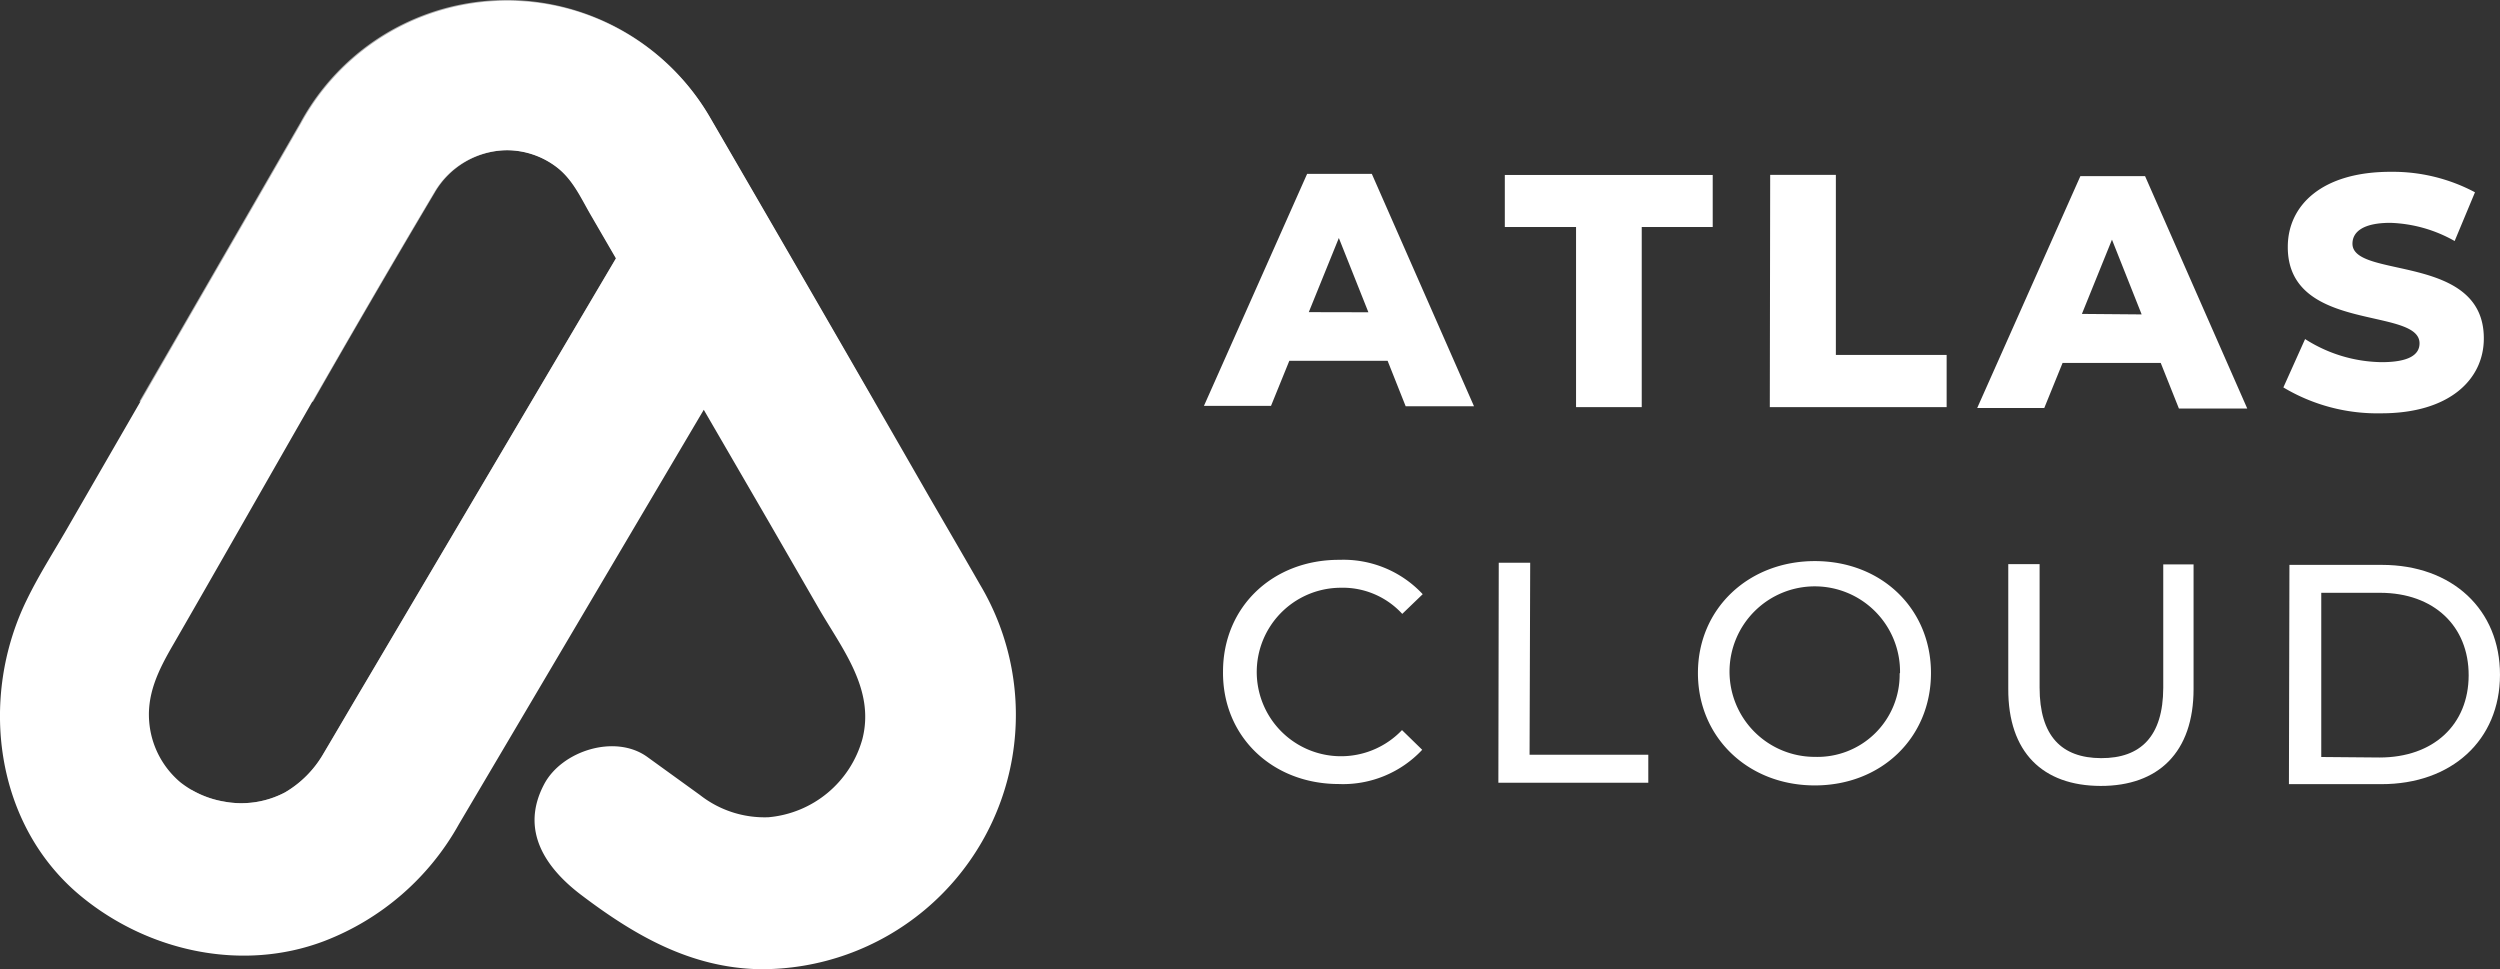 <svg xmlns="http://www.w3.org/2000/svg" width="197.93" height="76.734" viewBox="0 0 197.93 76.734">
  <rect x="0" y="0" width="197.93" height="76.734" fill="#333333" stroke="none"/>
  <g id="AtlasCloud-LogoPack2-08" transform="translate(-183.221 -150.027)">
    <g id="Text">
      <path id="Path_476618" data-name="Path 476618" d="M293.08,178.59H285.3l-1.45,3.57h-5.31l8.17-18.37h5.12l8.09,18.4h-5.41Zm-1.52-3.84-2.34-5.88-2.38,5.87Z" fill="#fff"/>
      <path id="Path_476619" data-name="Path 476619" d="M308,168h-5.64v-4.12h16.46V168H313.2v14.26H308Z" fill="#fff"/>
      <path id="Path_476620" data-name="Path 476620" d="M323.37,163.87h5.2v14.26h8.77v4.13h-14Z" fill="#fff"/>
      <path id="Path_476621" data-name="Path 476621" d="M354.29,178.76h-7.77l-1.45,3.57h-5.31l8.17-18.36h5.12l8.09,18.4h-5.41Zm-1.51-3.84L350.43,169l-2.38,5.88Z" fill="#fff"/>
      <path id="Path_476622" data-name="Path 476622" d="M364,180.7l1.72-3.83a11.49,11.49,0,0,0,6.06,1.83c2.16,0,3-.59,3-1.49,0-2.91-10.45-.81-10.43-7.64,0-3.28,2.7-5.95,8.16-5.94a13.84,13.84,0,0,1,6.66,1.62l-1.61,3.86a11,11,0,0,0-5.09-1.44c-2.18,0-3,.73-3,1.65,0,2.81,10.42.74,10.4,7.51,0,3.21-2.69,5.93-8.15,5.92A14.49,14.49,0,0,1,364,180.7Z" fill="#fff"/>
      <path id="Path_476623" data-name="Path 476623" d="M280.05,203.2c0-5.13,3.94-8.87,9.22-8.85a8.58,8.58,0,0,1,6.59,2.72l-1.62,1.56a6.39,6.39,0,0,0-4.88-2.07,6.67,6.67,0,1,0,4.86,11.27l1.6,1.56a8.59,8.59,0,0,1-6.62,2.71C283.94,212.09,280,208.33,280.05,203.2Z" fill="#fff"/>
      <path id="Path_476624" data-name="Path 476624" d="M301.88,194.58h2.49l-.05,15.2h9.4V212H301.85Z" fill="#fff"/>
      <path id="Path_476625" data-name="Path 476625" d="M317.65,203.3c0-5.08,4-8.86,9.28-8.85s9.19,3.8,9.17,8.9-3.94,8.87-9.22,8.86S317.64,208.39,317.65,203.3Zm16,0a6.75,6.75,0,1,0-6.74,6.65,6.51,6.51,0,0,0,6.71-6.6Z" fill="#fff"/>
      <path id="Path_476626" data-name="Path 476626" d="M342.22,204.56v-9.87h2.48v9.77c0,3.84,1.74,5.58,4.87,5.59s4.91-1.72,4.92-5.57v-9.77h2.4v9.87c0,5-2.78,7.68-7.36,7.67S342.2,209.59,342.22,204.56Z" fill="#fff"/>
      <path id="Path_476627" data-name="Path 476627" d="M364.48,194.75h7.32c5.58,0,9.36,3.55,9.35,8.71s-3.82,8.66-9.4,8.65h-7.31ZM371.61,210c4.29,0,7.05-2.61,7.06-6.5s-2.74-6.53-7-6.54H367v13Z" fill="#fff"/>
    </g>
    <path id="Path_476628" data-name="Path 476628" d="M244,191.19l4,6.93c1.86,3.24,4.51,6.45,3.5,10.41a8.49,8.49,0,0,1-7.44,6.2,8.27,8.27,0,0,1-5.42-1.76l-4.15-3c-2.54-1.86-6.79-.51-8.19,2.15-1.92,3.63.08,6.62,3,8.81,4.22,3.19,8.6,5.7,14,5.83a20.14,20.14,0,0,0,17.51-30.45c-1.34-2.34-2.7-4.67-4.05-7q-8.61-15-17.33-30a18.58,18.58,0,0,0-32.38.49l-4.52,7.84q-6.9,11.94-13.79,23.88c-1.14,2-2.39,3.92-3.4,6-3.8,7.75-2.57,17.84,4.33,23.49,5.29,4.34,12.72,6,19.23,3.52a20.69,20.69,0,0,0,10.66-9.26l19.38-32.8L232,170.46l-19.9,33.69c-1.11,1.87-2.2,3.74-3.31,5.61a8.42,8.42,0,0,1-3,3,7.41,7.41,0,0,1-4.83.73,7.63,7.63,0,0,1-3.46-1.53,7,7,0,0,1-2.43-4.45c-.32-2.45.7-4.44,1.89-6.49,6.87-11.91,13.59-23.93,20.63-35.74a6.72,6.72,0,0,1,5.74-3.36,6.54,6.54,0,0,1,3.86,1.27c1.37,1,2,2.49,2.83,3.91Z" fill="#fff"/>
    <g id="Group_10252" data-name="Group 10252">
      <path id="Path_476629" data-name="Path 476629" d="M192.51,222.9a19.33,19.33,0,0,0,16.34,1.54,20.69,20.69,0,0,0,10.66-9.26l19.38-32.8L232,170.46l-19.9,33.69c-1.11,1.87-2.2,3.74-3.31,5.61a8.42,8.42,0,0,1-3,3,7.41,7.41,0,0,1-4.83.73,7.73,7.73,0,0,1-2.57-.93" fill="#fff" opacity="0.5"/>
    </g>
    <g id="Group_10253" data-name="Group 10253">
      <path id="Path_476630" data-name="Path 476630" d="M208,181.83q4.75-8.31,9.64-16.55a6.72,6.72,0,0,1,5.74-3.36,6.54,6.54,0,0,1,3.86,1.27c1.37,1,2,2.49,2.83,3.91l8.51,14.73h13.85q-6.51-11.29-13.05-22.58a18.58,18.58,0,0,0-32.38.49l-4.52,7.84-8.23,14.25Z" fill="#fff" opacity="0.6"/>
    </g>
  </g>
</svg>

